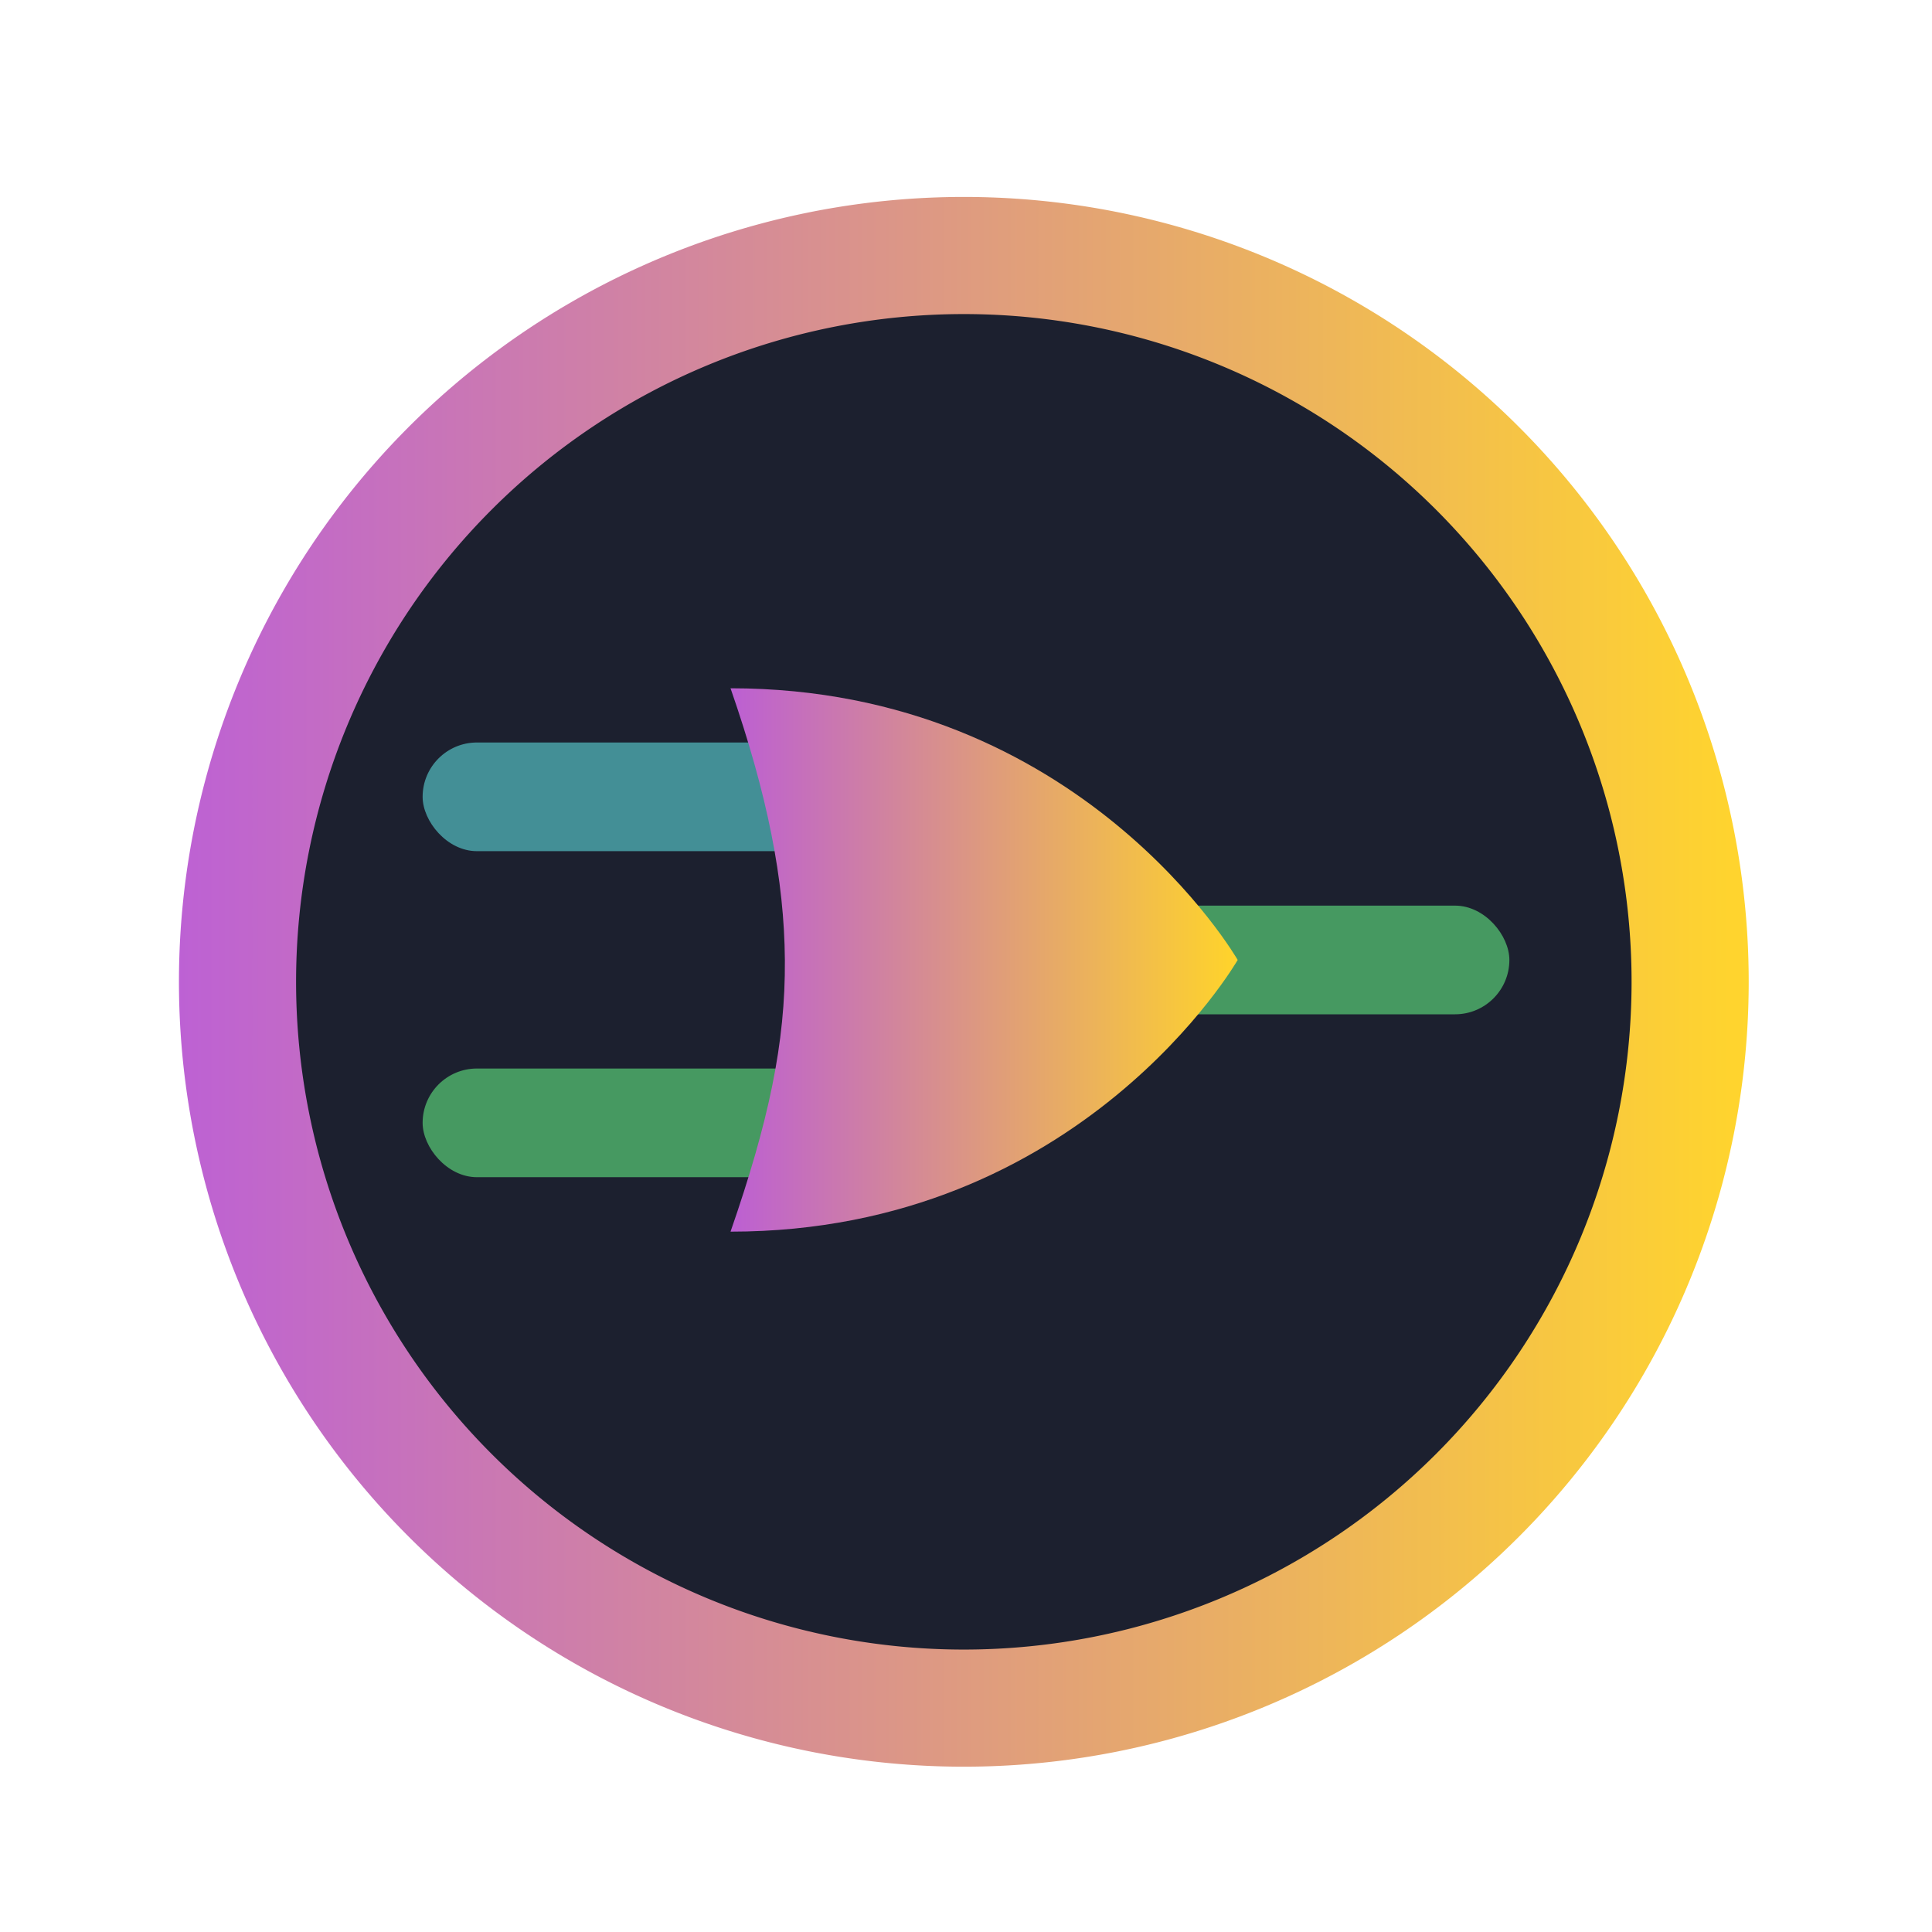 <?xml version="1.0" encoding="UTF-8" standalone="no"?>
<!-- Created with Inkscape (http://www.inkscape.org/) -->

<svg
   width="16"
   height="16"
   viewBox="0 0 16 16"
   id="svg2"
   version="1.1"
   inkscape:version="1.3 (0e150ed6c4, 2023-07-21)"
   sodipodi:docname="logisim.svg"
   xmlns:inkscape="http://www.inkscape.org/namespaces/inkscape"
   xmlns:sodipodi="http://sodipodi.sourceforge.net/DTD/sodipodi-0.dtd"
   xmlns:xlink="http://www.w3.org/1999/xlink"
   xmlns="http://www.w3.org/2000/svg"
   xmlns:svg="http://www.w3.org/2000/svg"
   xmlns:rdf="http://www.w3.org/1999/02/22-rdf-syntax-ns#"
   xmlns:cc="http://creativecommons.org/ns#"
   xmlns:dc="http://purl.org/dc/elements/1.1/">
  <defs
     id="defs4">
    <linearGradient
       id="linearGradient4386"
       y1="538.8"
       y2="505.8"
       x2="0"
       gradientUnits="userSpaceOnUse"
       gradientTransform="matrix(1.455,0,0,1,-198.81,-31)">
      <stop
         id="stop4390"
         stop-color="#e8b971"
         offset="0" />
      <stop
         id="stop4388"
         stop-color="#bd8d48"
         offset="1" />
    </linearGradient>
    <linearGradient
       gradientTransform="matrix(0.707,-0.707,0.707,0.707,-273.44,450.74)"
       gradientUnits="userSpaceOnUse"
       x2="0"
       y2="544.79"
       y1="531.79"
       id="d-5">
      <stop
         id="stop4286" />
      <stop
         id="stop4288"
         stop-opacity="0"
         offset="1" />
    </linearGradient>
    <linearGradient
       gradientTransform="matrix(1.01,0,0,1.01,-445.403,-506.195)"
       gradientUnits="userSpaceOnUse"
       x2="426.695"
       y2="499.921"
       y1="547.675"
       id="a-6"
       x1="389.32">
      <stop
         stop-color="#18222a"
         style="stop-color:#1e2b35;stop-opacity:1"
         id="stop216" />
      <stop
         stop-color="#566069"
         offset="1"
         style="stop-color:#6d7983;stop-opacity:1"
         id="stop218" />
    </linearGradient>
    <linearGradient
       id="linearGradient4451">
      <stop
         style="stop-color:#000000;stop-opacity:1;"
         offset="0"
         id="stop4453" />
      <stop
         style="stop-color:#000000;stop-opacity:0;"
         offset="1"
         id="stop4455" />
    </linearGradient>
    <linearGradient
       id="linearGradient4386-3"
       y1="538.8"
       y2="505.8"
       x2="0"
       gradientUnits="userSpaceOnUse"
       gradientTransform="matrix(1.455,0,0,1,-198.81,-31)">
      <stop
         id="stop4390-6"
         stop-color="#e8b971"
         offset="0" />
      <stop
         id="stop4388-7"
         stop-color="#bd8d48"
         offset="1" />
    </linearGradient>
    <linearGradient
       gradientTransform="matrix(0.707,-0.707,0.707,0.707,-273.44,450.74)"
       gradientUnits="userSpaceOnUse"
       x2="0"
       y2="544.79"
       y1="531.79"
       id="d-5-5">
      <stop
         id="stop4286-3" />
      <stop
         id="stop4288-5"
         stop-opacity="0"
         offset="1" />
    </linearGradient>
    <linearGradient
       gradientTransform="matrix(0.707,-0.707,0.707,0.707,-273.44,450.74)"
       gradientUnits="userSpaceOnUse"
       x2="0"
       y2="544.79"
       y1="531.79"
       id="linearGradient2247">
      <stop
         id="stop2243" />
      <stop
         id="stop2245"
         stop-opacity="0"
         offset="1" />
    </linearGradient>
    <linearGradient
       gradientTransform="matrix(0.707,-0.707,0.707,0.707,-273.44,450.74)"
       gradientUnits="userSpaceOnUse"
       x2="0"
       y2="544.79"
       y1="531.79"
       id="linearGradient2254">
      <stop
         id="stop2250" />
      <stop
         id="stop2252"
         stop-opacity="0"
         offset="1" />
    </linearGradient>
    <linearGradient
       gradientTransform="matrix(0.707,-0.707,0.707,0.707,-273.44,450.74)"
       gradientUnits="userSpaceOnUse"
       x2="0"
       y2="544.79"
       y1="531.79"
       id="linearGradient2261">
      <stop
         id="stop2257" />
      <stop
         id="stop2259"
         stop-opacity="0"
         offset="1" />
    </linearGradient>
    <linearGradient
       inkscape:collect="always"
       xlink:href="#linearGradient4"
       id="linearGradient2"
       x1="10.708"
       y1="31.535"
       x2="37.174"
       y2="31.535"
       gradientUnits="userSpaceOnUse"
       gradientTransform="matrix(0.491,0,0,0.491,-49.809,996.227)" />
    <linearGradient
       id="linearGradient4"
       inkscape:collect="always">
      <stop
         style="stop-color:#bc5fd3;stop-opacity:1"
         offset="0"
         id="stop3" />
      <stop
         style="stop-color:#ffd42a;stop-opacity:1"
         offset="1"
         id="stop4" />
    </linearGradient>
    <linearGradient
       inkscape:collect="always"
       xlink:href="#linearGradient4"
       id="linearGradient14"
       x1="4.448"
       y1="10.578"
       x2="5.844"
       y2="10.578"
       gradientUnits="userSpaceOnUse" />
    <linearGradient
       inkscape:collect="always"
       xlink:href="#linearGradient4"
       id="linearGradient3"
       x1="-39.981"
       y1="1011.536"
       x2="-35.781"
       y2="1011.536"
       gradientUnits="userSpaceOnUse" />
  </defs>
  <sodipodi:namedview
     id="base"
     pagecolor="#ffffff"
     bordercolor="#666666"
     borderopacity="1.0"
     inkscape:pageopacity="0.0"
     inkscape:pageshadow="2"
     inkscape:zoom="16"
     inkscape:cx="-4.25"
     inkscape:cy="4.90625"
     inkscape:document-units="px"
     inkscape:current-layer="layer1"
     showgrid="false"
     units="px"
     inkscape:window-width="1920"
     inkscape:window-height="994"
     inkscape:window-x="0"
     inkscape:window-y="0"
     inkscape:window-maximized="1"
     showborder="true"
     inkscape:showpageshadow="2"
     inkscape:pagecheckerboard="0"
     inkscape:deskcolor="#d1d1d1">
    <inkscape:grid
       type="xygrid"
       id="grid4246"
       originx="46.031"
       originy="0.776"
       spacingy="1"
       spacingx="1"
       units="px"
       visible="false" />
  </sodipodi:namedview>
  <g
     inkscape:label="Layer 1"
     inkscape:groupmode="layer"
     id="layer1"
     transform="translate(46.031,-1003.586)">
    <path
       id="circle2"
       style="opacity:0.99;fill:url(#linearGradient2);fill-opacity:1;stroke-width:0.491"
       d="m -31.549,1011.717 a 6.5,6.5 0 0 1 -6.5,6.5 6.5,6.5 0 0 1 -6.5,-6.5 6.5,6.5 0 0 1 6.5,-6.5 6.5,6.5 0 0 1 6.5,6.5 z" />
    <path
       id="circle858"
       style="fill:#1c202f;fill-opacity:1;stroke-width:0.418"
       d="m -32.519,1011.717 a 5.53,5.53 0 0 1 -5.53,5.53 5.53,5.53 0 0 1 -5.53,-5.53 5.53,5.53 0 0 1 5.53,-5.53 5.53,5.53 0 0 1 5.53,5.53 z" />
    <rect
       style="fill:#469961;stroke-width:0.15"
       width="4.2"
       height="0.9"
       x="-37.731"
       y="1011.086"
       ry="0.45"
       id="rect2" />
    <rect
       style="fill:#438f96;stroke-width:0.15"
       width="4.2"
       height="0.9"
       x="-42.531"
       y="1009.735"
       ry="0.45"
       id="rect3" />
    <rect
       style="fill:#469961;stroke-width:0.15"
       width="4.2"
       height="0.9"
       x="-42.531"
       y="1012.435"
       ry="0.45"
       id="rect4" />
    <path
       d="m -39.981,1013.786 c 0.317,-0.914 0.455,-1.564 0.45,-2.25 -0.005,-0.664 -0.143,-1.365 -0.45,-2.25 2.908,0 4.2,2.25 4.2,2.25 0,0 -1.292,2.25 -4.2,2.25 z"
       id="path4"
       style="fill:url(#linearGradient3)" />
  </g>
</svg>
